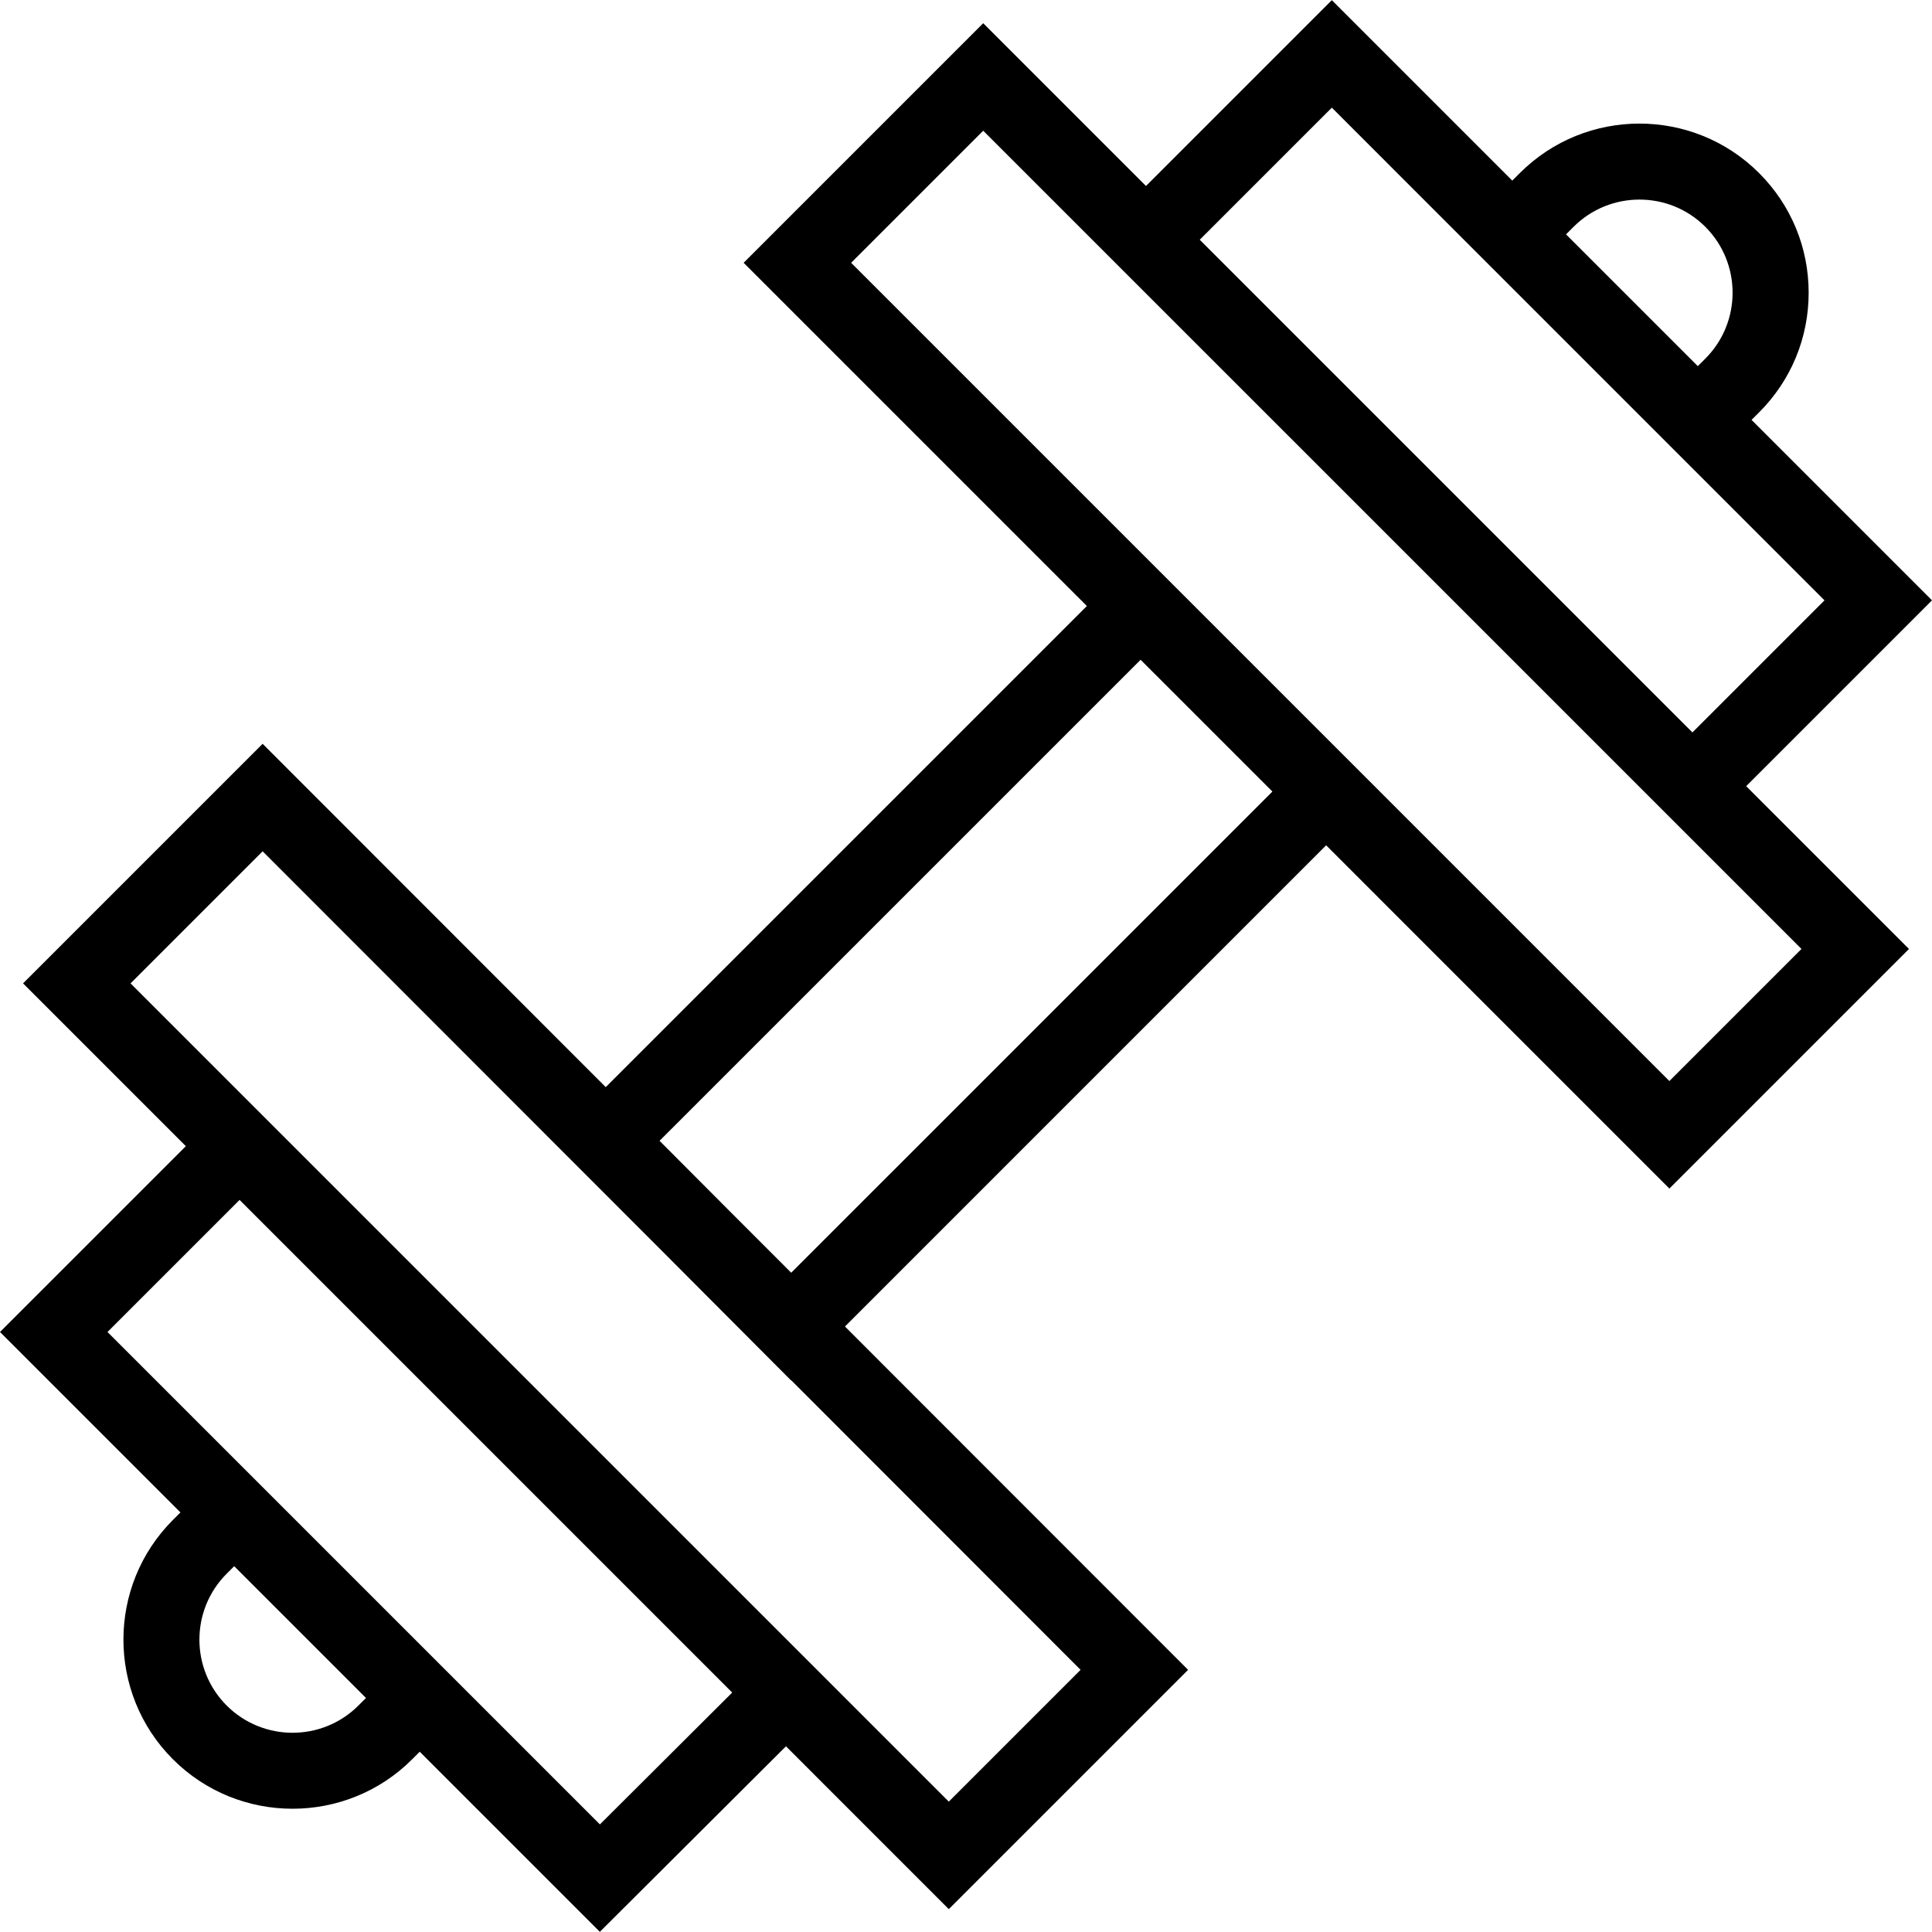 <?xml version="1.0" encoding="iso-8859-1"?>
<!-- Generator: Adobe Illustrator 19.0.0, SVG Export Plug-In . SVG Version: 6.00 Build 0)  -->
<svg version="1.1" id="Layer_1" xmlns="http://www.w3.org/2000/svg" xmlns:xlink="http://www.w3.org/1999/xlink" x="0px" y="0px"
	 viewBox="0 0 500.462 500.462" style="enable-background:new 0 0 500.462 500.462;" xml:space="preserve">
<g>
	<g>
		<path d="M500.462,155.514l-46.742-46.743l1.954-1.954c8.279-8.279,12.837-19.284,12.837-30.99c0-11.707-4.558-22.711-12.837-30.99
			c-17.091-17.101-44.904-17.091-61.986,0l-1.95,1.95L344.995,0.043l-48.139,48.139L254.688,6.014L192.63,68.072l88.91,88.912
			L156.91,281.609l-88.881-88.936L5.971,254.731l42.169,42.171L0,345.038l46.74,46.74l-1.952,1.952
			c-17.087,17.091-17.087,44.899,0,61.986c8.543,8.548,19.769,12.817,30.99,12.817c11.226,0,22.452-4.269,30.995-12.817l1.952-1.952
			l46.654,46.654l48.216-48.059l42.178,42.179l61.986-61.986l-88.881-88.936l124.644-124.648l88.91,88.912l62.063-62.063
			l-42.169-42.168L500.462,155.514z M407.611,58.76c9.413-9.409,24.726-9.418,34.139,0c9.409,9.413,9.409,24.721,0,34.135
			l-1.952,1.952l-17.07-17.067L405.66,60.71L407.611,58.76z M344.995,27.889l32.819,32.82l-0.002,0.002l30.993,30.99l63.81,63.813
			l-34.212,34.212l-63.813-63.81l-63.812-63.811L344.995,27.889z M92.851,441.793c-9.409,9.413-24.721,9.413-34.139,0
			c-9.409-9.409-9.409-24.726,0-34.139l1.952-1.952l34.139,34.139L92.851,441.793z M155.399,472.591l-32.75-32.75l-61.986-61.986
			l-32.817-32.817l34.216-34.211l127.606,127.611L155.399,472.591z M279.913,432.553l-34.139,34.139l-28.233-28.234l0.002-0.002
			L139.8,360.716L33.817,254.731l34.212-34.212l104.002,104.075l32.883,32.987l0.041-0.041L279.913,432.553z M204.955,329.685
			l-17.064-17.075l-17.04-17.096l124.611-124.606l17.07,17.067l17.069,17.069L204.955,329.685z M466.649,245.817l-34.216,34.216
			l-74.987-74.989l0.002-0.002l-30.993-30.99L220.476,68.072l34.212-34.212l28.246,28.245l-0.001,0.001l77.736,77.733
			L466.649,245.817z"/>
	</g>
</g>
<g>
</g>
<g>
</g>
<g>
</g>
<g>
</g>
<g>
</g>
<g>
</g>
<g>
</g>
<g>
</g>
<g>
</g>
<g>
</g>
<g>
</g>
<g>
</g>
<g>
</g>
<g>
</g>
<g>
</g>
</svg>
